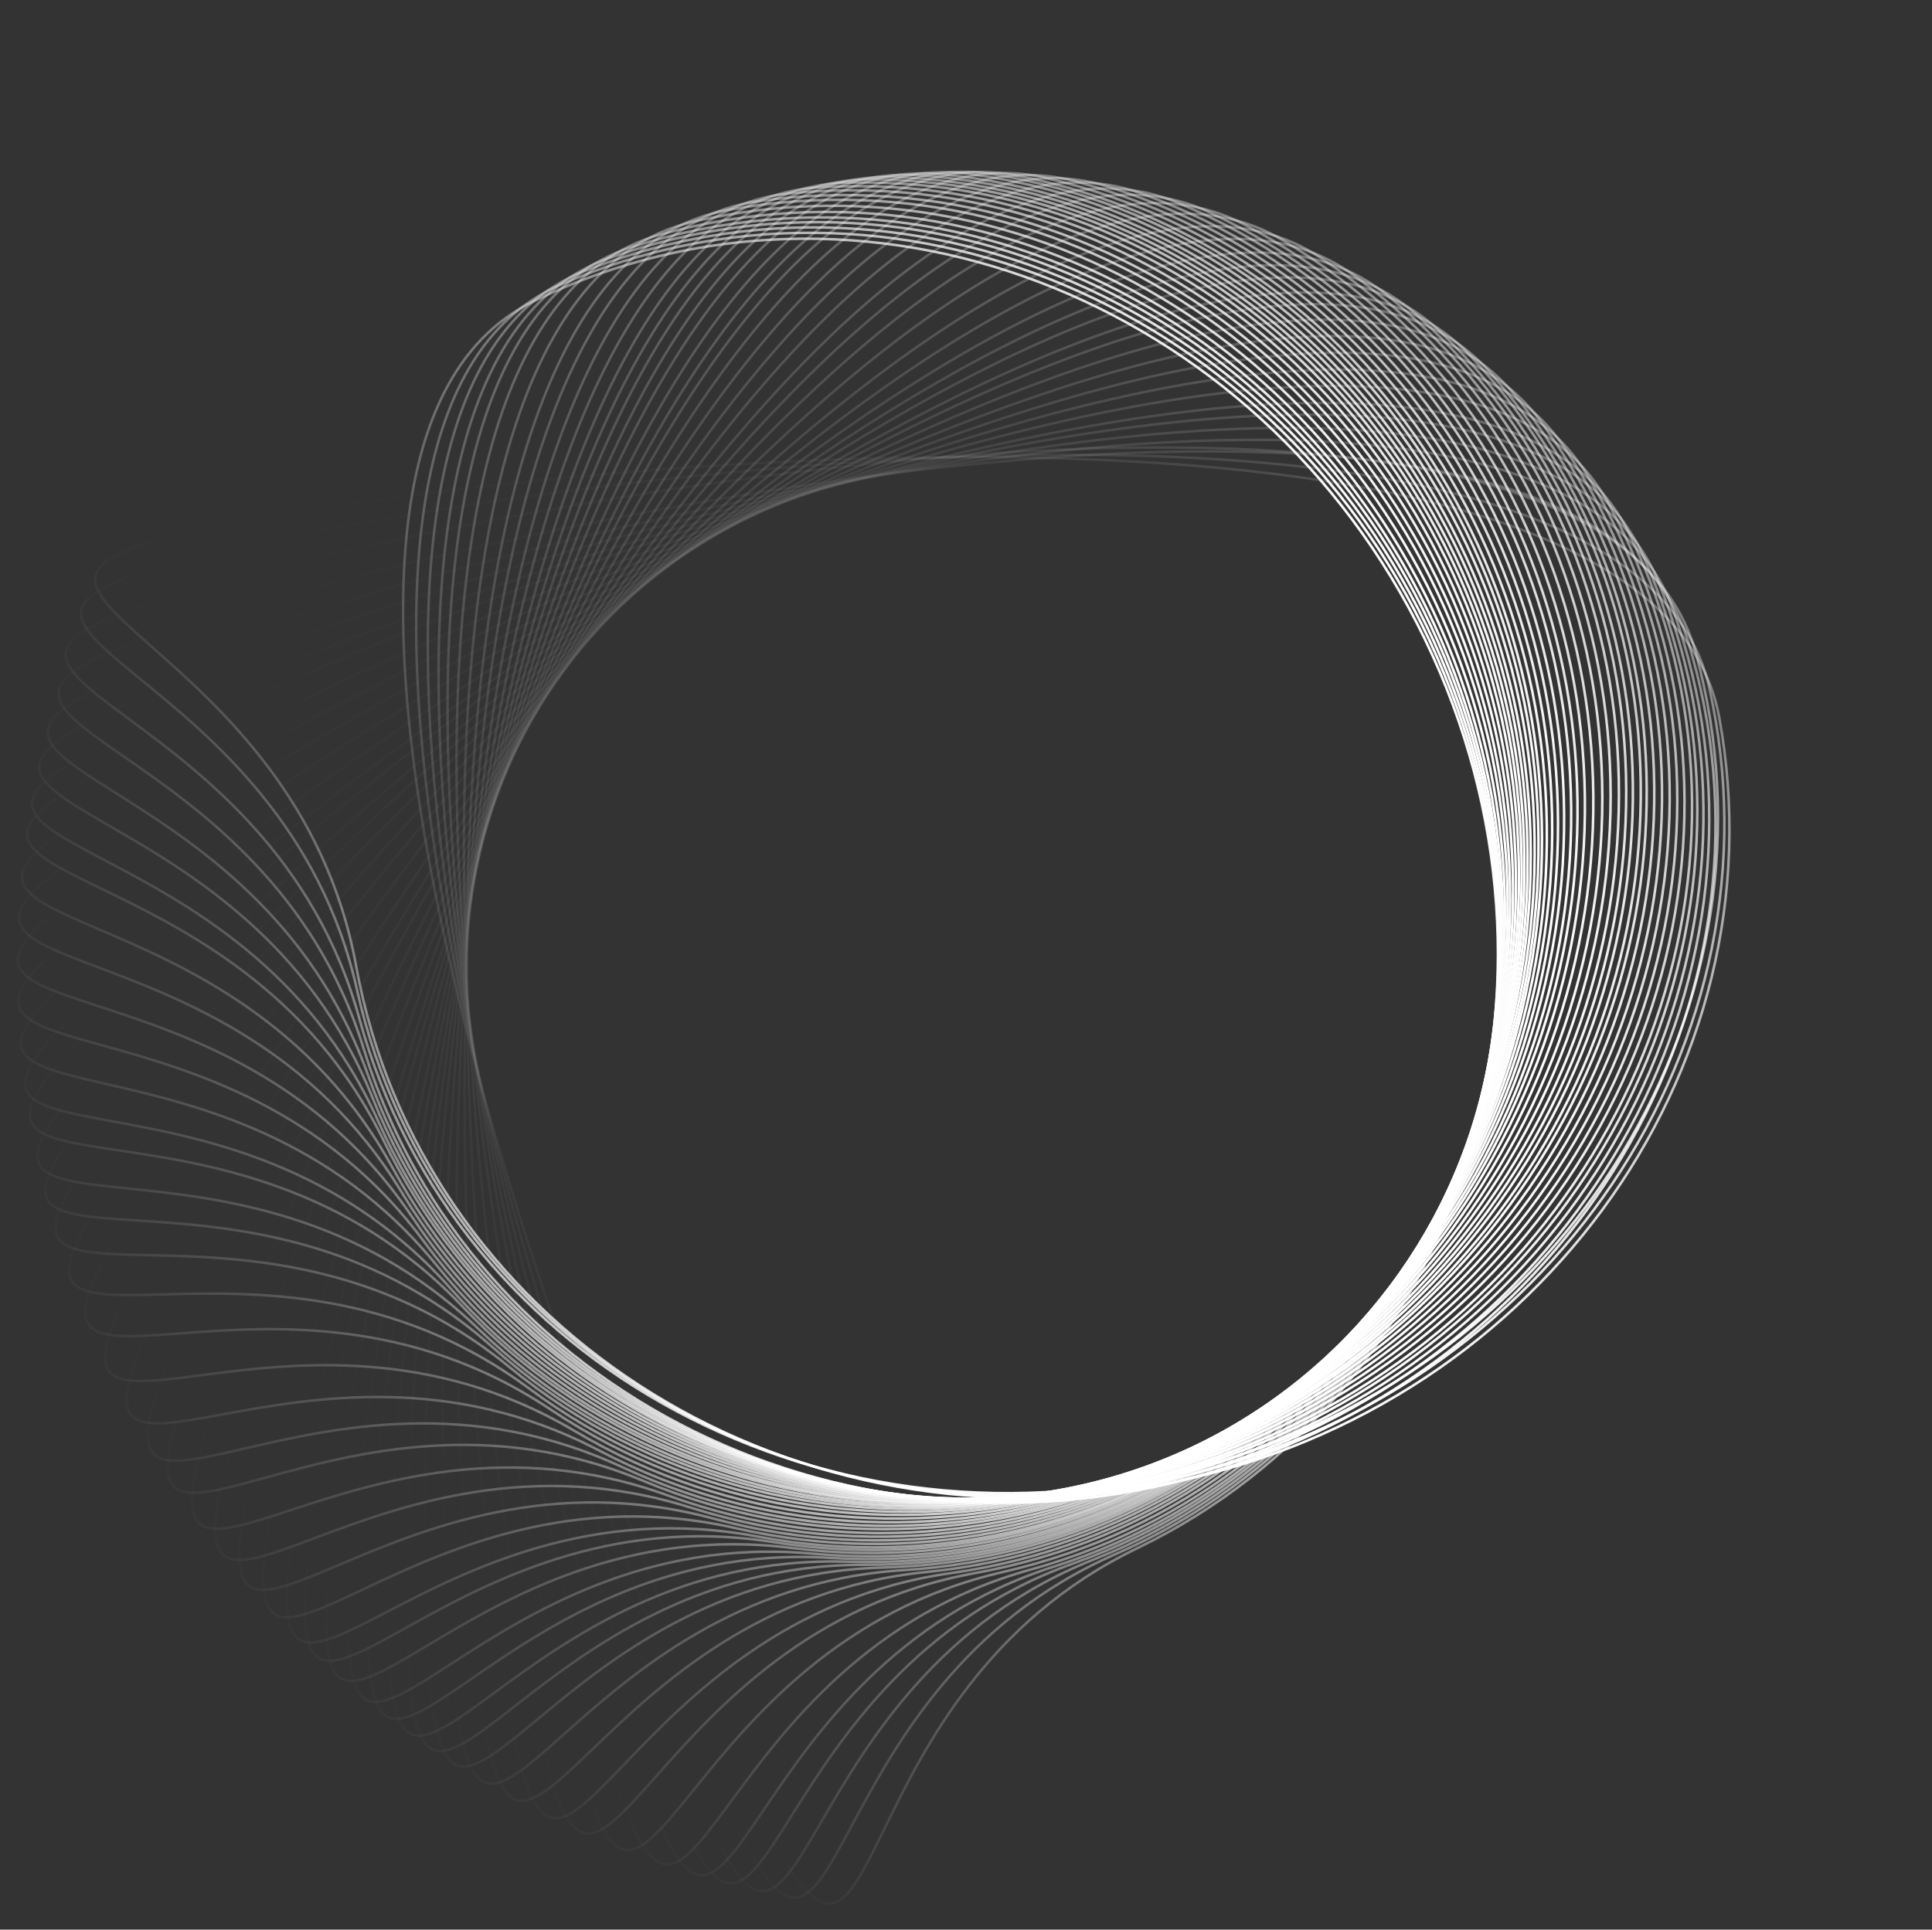 <?xml version="1.0" encoding="UTF-8"?>
<svg xmlns="http://www.w3.org/2000/svg" xmlns:xlink="http://www.w3.org/1999/xlink" width="1026" height="1025" viewBox="0 0 1026 1025">
<rect x="0" y="0" width="1026" height="1025" fill="#333333" stroke="none"/>
<defs>
<linearGradient id="linear-pattern-0" gradientUnits="userSpaceOnUse" x1="564.622" y1="798.776" x2="458.239" y2="216.116">
<stop offset="0" stop-color="rgb(100%, 100%, 100%)" stop-opacity="1"/>
<stop offset="1" stop-color="rgb(100%, 100%, 100%)" stop-opacity="0"/>
</linearGradient>
<linearGradient id="linear-pattern-1" gradientUnits="userSpaceOnUse" x1="576.056" y1="796.454" x2="446.802" y2="218.438">
<stop offset="0" stop-color="rgb(100%, 100%, 100%)" stop-opacity="1"/>
<stop offset="1" stop-color="rgb(100%, 100%, 100%)" stop-opacity="0"/>
</linearGradient>
<linearGradient id="linear-pattern-2" gradientUnits="userSpaceOnUse" x1="589.705" y1="793.06" x2="433.148" y2="221.835">
<stop offset="0" stop-color="rgb(100%, 100%, 100%)" stop-opacity="1"/>
<stop offset="1" stop-color="rgb(100%, 100%, 100%)" stop-opacity="0"/>
</linearGradient>
<linearGradient id="linear-pattern-3" gradientUnits="userSpaceOnUse" x1="599.799" y1="796.246" x2="425.176" y2="230.283">
<stop offset="0" stop-color="rgb(100%, 100%, 100%)" stop-opacity="1"/>
<stop offset="1" stop-color="rgb(100%, 100%, 100%)" stop-opacity="0"/>
</linearGradient>
<linearGradient id="linear-pattern-4" gradientUnits="userSpaceOnUse" x1="611.879" y1="792.232" x2="413.092" y2="234.3">
<stop offset="0" stop-color="rgb(100%, 100%, 100%)" stop-opacity="1"/>
<stop offset="1" stop-color="rgb(100%, 100%, 100%)" stop-opacity="0"/>
</linearGradient>
<linearGradient id="linear-pattern-5" gradientUnits="userSpaceOnUse" x1="622.605" y1="788.175" x2="402.365" y2="238.359">
<stop offset="0" stop-color="rgb(100%, 100%, 100%)" stop-opacity="1"/>
<stop offset="1" stop-color="rgb(100%, 100%, 100%)" stop-opacity="0"/>
</linearGradient>
<linearGradient id="linear-pattern-6" gradientUnits="userSpaceOnUse" x1="633.493" y1="783.557" x2="391.47" y2="242.978">
<stop offset="0" stop-color="rgb(100%, 100%, 100%)" stop-opacity="1"/>
<stop offset="1" stop-color="rgb(100%, 100%, 100%)" stop-opacity="0"/>
</linearGradient>
<linearGradient id="linear-pattern-7" gradientUnits="userSpaceOnUse" x1="642.405" y1="779.389" x2="382.559" y2="247.148">
<stop offset="0" stop-color="rgb(100%, 100%, 100%)" stop-opacity="1"/>
<stop offset="1" stop-color="rgb(100%, 100%, 100%)" stop-opacity="0"/>
</linearGradient>
<linearGradient id="linear-pattern-8" gradientUnits="userSpaceOnUse" x1="654.707" y1="773.023" x2="370.259" y2="253.516">
<stop offset="0" stop-color="rgb(100%, 100%, 100%)" stop-opacity="1"/>
<stop offset="1" stop-color="rgb(100%, 100%, 100%)" stop-opacity="0"/>
</linearGradient>
<linearGradient id="linear-pattern-9" gradientUnits="userSpaceOnUse" x1="665.96" y1="766.537" x2="359.002" y2="260.007">
<stop offset="0" stop-color="rgb(100%, 100%, 100%)" stop-opacity="1"/>
<stop offset="1" stop-color="rgb(100%, 100%, 100%)" stop-opacity="0"/>
</linearGradient>
<linearGradient id="linear-pattern-10" gradientUnits="userSpaceOnUse" x1="677.23" y1="759.353" x2="347.731" y2="267.191">
<stop offset="0" stop-color="rgb(100%, 100%, 100%)" stop-opacity="1"/>
<stop offset="1" stop-color="rgb(100%, 100%, 100%)" stop-opacity="0"/>
</linearGradient>
<linearGradient id="linear-pattern-11" gradientUnits="userSpaceOnUse" x1="688.101" y1="751.717" x2="336.859" y2="274.831">
<stop offset="0" stop-color="rgb(100%, 100%, 100%)" stop-opacity="1"/>
<stop offset="1" stop-color="rgb(100%, 100%, 100%)" stop-opacity="0"/>
</linearGradient>
<linearGradient id="linear-pattern-12" gradientUnits="userSpaceOnUse" x1="698.652" y1="743.574" x2="326.312" y2="282.976">
<stop offset="0" stop-color="rgb(100%, 100%, 100%)" stop-opacity="1"/>
<stop offset="1" stop-color="rgb(100%, 100%, 100%)" stop-opacity="0"/>
</linearGradient>
<linearGradient id="linear-pattern-13" gradientUnits="userSpaceOnUse" x1="708.505" y1="735.247" x2="316.457" y2="291.306">
<stop offset="0" stop-color="rgb(100%, 100%, 100%)" stop-opacity="1"/>
<stop offset="1" stop-color="rgb(100%, 100%, 100%)" stop-opacity="0"/>
</linearGradient>
<linearGradient id="linear-pattern-14" gradientUnits="userSpaceOnUse" x1="715.963" y1="728.433" x2="309.003" y2="298.123">
<stop offset="0" stop-color="rgb(100%, 100%, 100%)" stop-opacity="1"/>
<stop offset="1" stop-color="rgb(100%, 100%, 100%)" stop-opacity="0"/>
</linearGradient>
<linearGradient id="linear-pattern-15" gradientUnits="userSpaceOnUse" x1="725.488" y1="719.006" x2="299.479" y2="307.549">
<stop offset="0" stop-color="rgb(100%, 100%, 100%)" stop-opacity="1"/>
<stop offset="1" stop-color="rgb(100%, 100%, 100%)" stop-opacity="0"/>
</linearGradient>
<linearGradient id="linear-pattern-16" gradientUnits="userSpaceOnUse" x1="733.234" y1="710.67" x2="291.732" y2="315.888">
<stop offset="0" stop-color="rgb(100%, 100%, 100%)" stop-opacity="1"/>
<stop offset="1" stop-color="rgb(100%, 100%, 100%)" stop-opacity="0"/>
</linearGradient>
<linearGradient id="linear-pattern-17" gradientUnits="userSpaceOnUse" x1="741.358" y1="701.192" x2="283.613" y2="325.366">
<stop offset="0" stop-color="rgb(100%, 100%, 100%)" stop-opacity="1"/>
<stop offset="1" stop-color="rgb(100%, 100%, 100%)" stop-opacity="0"/>
</linearGradient>
<linearGradient id="linear-pattern-18" gradientUnits="userSpaceOnUse" x1="750.199" y1="689.875" x2="274.774" y2="336.684">
<stop offset="0" stop-color="rgb(100%, 100%, 100%)" stop-opacity="1"/>
<stop offset="1" stop-color="rgb(100%, 100%, 100%)" stop-opacity="0"/>
</linearGradient>
<linearGradient id="linear-pattern-19" gradientUnits="userSpaceOnUse" x1="758.586" y1="677.985" x2="266.389" y2="348.574">
<stop offset="0" stop-color="rgb(100%, 100%, 100%)" stop-opacity="1"/>
<stop offset="1" stop-color="rgb(100%, 100%, 100%)" stop-opacity="0"/>
</linearGradient>
<linearGradient id="linear-pattern-20" gradientUnits="userSpaceOnUse" x1="767.122" y1="664.457" x2="257.86" y2="362.103">
<stop offset="0" stop-color="rgb(100%, 100%, 100%)" stop-opacity="1"/>
<stop offset="1" stop-color="rgb(100%, 100%, 100%)" stop-opacity="0"/>
</linearGradient>
<linearGradient id="linear-pattern-21" gradientUnits="userSpaceOnUse" x1="774.61" y1="651.06" x2="250.37" y2="375.496">
<stop offset="0" stop-color="rgb(100%, 100%, 100%)" stop-opacity="1"/>
<stop offset="1" stop-color="rgb(100%, 100%, 100%)" stop-opacity="0"/>
</linearGradient>
<linearGradient id="linear-pattern-22" gradientUnits="userSpaceOnUse" x1="780.769" y1="638.651" x2="244.218" y2="387.903">
<stop offset="0" stop-color="rgb(100%, 100%, 100%)" stop-opacity="1"/>
<stop offset="1" stop-color="rgb(100%, 100%, 100%)" stop-opacity="0"/>
</linearGradient>
<linearGradient id="linear-pattern-23" gradientUnits="userSpaceOnUse" x1="785.698" y1="627.51" x2="239.289" y2="399.043">
<stop offset="0" stop-color="rgb(100%, 100%, 100%)" stop-opacity="1"/>
<stop offset="1" stop-color="rgb(100%, 100%, 100%)" stop-opacity="0"/>
</linearGradient>
<linearGradient id="linear-pattern-24" gradientUnits="userSpaceOnUse" x1="790.797" y1="614.458" x2="234.195" y2="412.092">
<stop offset="0" stop-color="rgb(100%, 100%, 100%)" stop-opacity="1"/>
<stop offset="1" stop-color="rgb(100%, 100%, 100%)" stop-opacity="0"/>
</linearGradient>
<linearGradient id="linear-pattern-25" gradientUnits="userSpaceOnUse" x1="794.84" y1="602.557" x2="230.155" y2="423.99">
<stop offset="0" stop-color="rgb(100%, 100%, 100%)" stop-opacity="1"/>
<stop offset="1" stop-color="rgb(100%, 100%, 100%)" stop-opacity="0"/>
</linearGradient>
<linearGradient id="linear-pattern-26" gradientUnits="userSpaceOnUse" x1="798.328" y1="590.667" x2="226.669" y2="435.877">
<stop offset="0" stop-color="rgb(100%, 100%, 100%)" stop-opacity="1"/>
<stop offset="1" stop-color="rgb(100%, 100%, 100%)" stop-opacity="0"/>
</linearGradient>
<linearGradient id="linear-pattern-27" gradientUnits="userSpaceOnUse" x1="801.178" y1="579.244" x2="223.819" y2="447.296">
<stop offset="0" stop-color="rgb(100%, 100%, 100%)" stop-opacity="1"/>
<stop offset="1" stop-color="rgb(100%, 100%, 100%)" stop-opacity="0"/>
</linearGradient>
<linearGradient id="linear-pattern-28" gradientUnits="userSpaceOnUse" x1="803.474" y1="568.243" x2="221.526" y2="458.292">
<stop offset="0" stop-color="rgb(100%, 100%, 100%)" stop-opacity="1"/>
<stop offset="1" stop-color="rgb(100%, 100%, 100%)" stop-opacity="0"/>
</linearGradient>
<linearGradient id="linear-pattern-29" gradientUnits="userSpaceOnUse" x1="804.919" y1="559.945" x2="220.08" y2="466.588">
<stop offset="0" stop-color="rgb(100%, 100%, 100%)" stop-opacity="1"/>
<stop offset="1" stop-color="rgb(100%, 100%, 100%)" stop-opacity="0"/>
</linearGradient>
<linearGradient id="linear-pattern-30" gradientUnits="userSpaceOnUse" x1="806.266" y1="550.536" x2="218.733" y2="475.995">
<stop offset="0" stop-color="rgb(100%, 100%, 100%)" stop-opacity="1"/>
<stop offset="1" stop-color="rgb(100%, 100%, 100%)" stop-opacity="0"/>
</linearGradient>
<linearGradient id="linear-pattern-31" gradientUnits="userSpaceOnUse" x1="807.382" y1="540.326" x2="217.619" y2="486.2">
<stop offset="0" stop-color="rgb(100%, 100%, 100%)" stop-opacity="1"/>
<stop offset="1" stop-color="rgb(100%, 100%, 100%)" stop-opacity="0"/>
</linearGradient>
<linearGradient id="linear-pattern-32" gradientUnits="userSpaceOnUse" x1="808.048" y1="531.678" x2="216.952" y2="494.846">
<stop offset="0" stop-color="rgb(100%, 100%, 100%)" stop-opacity="1"/>
<stop offset="1" stop-color="rgb(100%, 100%, 100%)" stop-opacity="0"/>
</linearGradient>
<linearGradient id="linear-pattern-33" gradientUnits="userSpaceOnUse" x1="808.47" y1="522.666" x2="216.527" y2="503.854">
<stop offset="0" stop-color="rgb(100%, 100%, 100%)" stop-opacity="1"/>
<stop offset="1" stop-color="rgb(100%, 100%, 100%)" stop-opacity="0"/>
</linearGradient>
<linearGradient id="linear-pattern-34" gradientUnits="userSpaceOnUse" x1="808.619" y1="514.257" x2="216.381" y2="512.26">
<stop offset="0" stop-color="rgb(100%, 100%, 100%)" stop-opacity="1"/>
<stop offset="1" stop-color="rgb(100%, 100%, 100%)" stop-opacity="0"/>
</linearGradient>
<linearGradient id="linear-pattern-35" gradientUnits="userSpaceOnUse" x1="808.515" y1="505.314" x2="216.486" y2="521.201">
<stop offset="0" stop-color="rgb(100%, 100%, 100%)" stop-opacity="1"/>
<stop offset="1" stop-color="rgb(100%, 100%, 100%)" stop-opacity="0"/>
</linearGradient>
<linearGradient id="linear-pattern-36" gradientUnits="userSpaceOnUse" x1="808.051" y1="494.876" x2="216.951" y2="531.635">
<stop offset="0" stop-color="rgb(100%, 100%, 100%)" stop-opacity="1"/>
<stop offset="1" stop-color="rgb(100%, 100%, 100%)" stop-opacity="0"/>
</linearGradient>
<linearGradient id="linear-pattern-37" gradientUnits="userSpaceOnUse" x1="807.156" y1="483.818" x2="217.848" y2="542.69">
<stop offset="0" stop-color="rgb(100%, 100%, 100%)" stop-opacity="1"/>
<stop offset="1" stop-color="rgb(100%, 100%, 100%)" stop-opacity="0"/>
</linearGradient>
<linearGradient id="linear-pattern-38" gradientUnits="userSpaceOnUse" x1="805.708" y1="471.806" x2="219.295" y2="554.698">
<stop offset="0" stop-color="rgb(100%, 100%, 100%)" stop-opacity="1"/>
<stop offset="1" stop-color="rgb(100%, 100%, 100%)" stop-opacity="0"/>
</linearGradient>
<linearGradient id="linear-pattern-39" gradientUnits="userSpaceOnUse" x1="803.873" y1="460.435" x2="221.126" y2="566.065">
<stop offset="0" stop-color="rgb(100%, 100%, 100%)" stop-opacity="1"/>
<stop offset="1" stop-color="rgb(100%, 100%, 100%)" stop-opacity="0"/>
</linearGradient>
<linearGradient id="linear-pattern-40" gradientUnits="userSpaceOnUse" x1="801.126" y1="447.053" x2="223.868" y2="579.442">
<stop offset="0" stop-color="rgb(100%, 100%, 100%)" stop-opacity="1"/>
<stop offset="1" stop-color="rgb(100%, 100%, 100%)" stop-opacity="0"/>
</linearGradient>
<linearGradient id="linear-pattern-41" gradientUnits="userSpaceOnUse" x1="797.846" y1="434.096" x2="227.148" y2="592.396">
<stop offset="0" stop-color="rgb(100%, 100%, 100%)" stop-opacity="1"/>
<stop offset="1" stop-color="rgb(100%, 100%, 100%)" stop-opacity="0"/>
</linearGradient>
<linearGradient id="linear-pattern-42" gradientUnits="userSpaceOnUse" x1="794.548" y1="423.046" x2="230.445" y2="603.444">
<stop offset="0" stop-color="rgb(100%, 100%, 100%)" stop-opacity="1"/>
<stop offset="1" stop-color="rgb(100%, 100%, 100%)" stop-opacity="0"/>
</linearGradient>
<linearGradient id="linear-pattern-43" gradientUnits="userSpaceOnUse" x1="791.453" y1="413.885" x2="233.538" y2="612.601">
<stop offset="0" stop-color="rgb(100%, 100%, 100%)" stop-opacity="1"/>
<stop offset="1" stop-color="rgb(100%, 100%, 100%)" stop-opacity="0"/>
</linearGradient>
<linearGradient id="linear-pattern-44" gradientUnits="userSpaceOnUse" x1="787.784" y1="404.131" x2="237.205" y2="622.354">
<stop offset="0" stop-color="rgb(100%, 100%, 100%)" stop-opacity="1"/>
<stop offset="1" stop-color="rgb(100%, 100%, 100%)" stop-opacity="0"/>
</linearGradient>
<linearGradient id="linear-pattern-45" gradientUnits="userSpaceOnUse" x1="783.779" y1="394.529" x2="241.202" y2="631.953">
<stop offset="0" stop-color="rgb(100%, 100%, 100%)" stop-opacity="1"/>
<stop offset="1" stop-color="rgb(100%, 100%, 100%)" stop-opacity="0"/>
</linearGradient>
<linearGradient id="linear-pattern-46" gradientUnits="userSpaceOnUse" x1="779.126" y1="384.414" x2="245.856" y2="642.065">
<stop offset="0" stop-color="rgb(100%, 100%, 100%)" stop-opacity="1"/>
<stop offset="1" stop-color="rgb(100%, 100%, 100%)" stop-opacity="0"/>
</linearGradient>
</defs>
<path fill="none" stroke-width="1.343" stroke-linecap="butt" stroke-linejoin="miter" stroke="url(#linear-pattern-0)" stroke-miterlimit="4" d="M 189.172 513.328 C 173.148 425.566 116.977 375.797 81.219 344.113 C 78.328 341.551 75.57 339.105 72.977 336.77 C 64.297 328.945 57.527 322.383 53.77 316.645 C 51.895 313.781 50.805 311.18 50.574 308.766 C 50.344 306.379 50.953 304.133 52.57 301.953 C 54.199 299.754 56.871 297.602 60.793 295.473 C 64.711 293.344 69.836 291.254 76.332 289.16 C 89.328 284.977 107.734 280.793 132.758 276.227 C 232.848 257.949 419.426 237.027 585.273 244.316 C 668.207 247.961 745.902 258.656 805.008 280.234 C 864.129 301.824 904.457 334.227 913.023 381.168 C 947.492 569.969 813.438 752.664 613.516 789.164 C 413.594 825.668 223.637 702.133 189.172 513.328 Z M 189.172 513.328 "/>
<path fill="none" stroke-width="1.343" stroke-linecap="butt" stroke-linejoin="miter" stroke="url(#linear-pattern-1)" stroke-miterlimit="4" d="M 189.652 526.02 C 170.188 438.957 112.098 391.438 75.121 361.188 C 72.129 358.742 69.277 356.406 66.594 354.176 C 57.613 346.699 50.59 340.406 46.609 334.824 C 44.625 332.035 43.434 329.477 43.105 327.078 C 42.781 324.699 43.301 322.434 44.832 320.188 C 46.375 317.926 48.961 315.672 52.793 313.391 C 56.625 311.109 61.664 308.82 68.074 306.473 C 80.895 301.777 99.121 296.875 123.945 291.324 C 223.238 269.117 408.844 240.863 574.855 241.609 C 657.863 241.984 735.922 249.613 795.828 268.848 C 855.758 288.086 897.328 318.875 907.738 365.445 C 949.617 552.742 822.863 740.574 624.531 784.926 C 426.203 829.277 231.527 713.316 189.652 526.02 Z M 189.652 526.02 "/>
<path fill="none" stroke-width="1.343" stroke-linecap="butt" stroke-linejoin="miter" stroke="url(#linear-pattern-2)" stroke-miterlimit="4" d="M 190.898 541.281 C 167.32 455.238 107.039 410.531 68.668 382.07 C 65.566 379.77 62.605 377.574 59.82 375.473 C 50.492 368.434 43.18 362.48 38.938 357.094 C 36.82 354.402 35.512 351.902 35.07 349.52 C 34.633 347.164 35.043 344.871 36.465 342.559 C 37.902 340.227 40.375 337.852 44.098 335.387 C 47.816 332.93 52.742 330.402 59.031 327.754 C 71.613 322.457 89.586 316.691 114.121 309.969 C 212.246 283.074 396.301 246.035 562.16 238.898 C 645.094 235.332 723.426 239.242 784.18 255.609 C 844.953 271.984 887.938 300.762 900.551 346.785 C 951.27 531.883 833.578 725.523 637.578 779.242 C 441.578 832.961 241.617 726.379 190.898 541.281 Z M 190.898 541.281 "/>
<path fill="none" stroke-width="1.343" stroke-linecap="butt" stroke-linejoin="miter" stroke="url(#linear-pattern-3)" stroke-miterlimit="4" d="M 193.195 557.262 C 166.898 472.016 105.23 429.242 65.973 402.016 C 62.797 399.816 59.77 397.715 56.918 395.703 C 47.371 388.965 39.875 383.246 35.465 377.992 C 33.262 375.375 31.871 372.914 31.355 370.551 C 30.848 368.207 31.184 365.902 32.531 363.547 C 33.891 361.168 36.289 358.719 39.93 356.137 C 43.57 353.559 48.41 350.879 54.613 348.031 C 67.023 342.336 84.805 336.004 109.109 328.504 C 206.332 298.508 389.121 255.641 554.668 243.238 C 637.445 237.039 715.863 238.461 777.105 252.891 C 838.367 267.324 882.246 294.723 896.312 340.32 C 952.887 523.715 841.406 720.996 647.211 780.914 C 453.016 840.832 249.77 740.656 193.195 557.262 Z M 193.195 557.262 "/>
<path fill="none" stroke-width="1.343" stroke-linecap="butt" stroke-linejoin="miter" stroke="url(#linear-pattern-4)" stroke-miterlimit="4" d="M 195.383 570.945 C 165.445 486.906 101.992 446.828 61.602 421.312 C 58.336 419.25 55.223 417.281 52.285 415.395 C 42.461 409.07 34.723 403.684 30.09 398.625 C 27.781 396.102 26.285 393.703 25.668 391.363 C 25.059 389.043 25.293 386.73 26.539 384.316 C 27.797 381.883 30.086 379.328 33.613 376.598 C 37.137 373.863 41.859 370.98 47.938 367.867 C 60.09 361.645 77.582 354.555 101.543 346.016 C 197.387 311.867 378.16 261.184 543.023 241.676 C 625.461 231.926 703.867 229.973 765.672 241.758 C 827.496 253.547 872.512 279.031 888.527 323.984 C 952.93 504.773 850.027 706.668 658.59 774.879 C 467.148 843.086 259.785 751.738 195.383 570.945 Z M 195.383 570.945 "/>
<path fill="none" stroke-width="1.343" stroke-linecap="butt" stroke-linejoin="miter" stroke="url(#linear-pattern-5)" stroke-miterlimit="4" d="M 197.852 583.184 C 164.684 500.363 99.73 462.77 58.383 438.84 C 55.039 436.906 51.848 435.059 48.844 433.285 C 38.781 427.348 30.84 422.262 26.016 417.387 C 23.609 414.957 22.023 412.621 21.316 410.305 C 20.613 408.012 20.762 405.688 21.914 403.227 C 23.074 400.746 25.266 398.109 28.684 395.238 C 32.098 392.375 36.707 389.309 42.656 385.965 C 54.559 379.273 71.766 371.512 95.379 362.051 C 189.828 324.219 368.504 266.574 532.488 240.699 C 614.484 227.762 692.758 222.777 754.973 232.156 C 817.207 241.543 863.176 265.27 880.918 309.566 C 952.273 487.73 857.266 693.453 668.605 769.023 C 479.949 844.594 269.207 761.344 197.852 583.184 Z M 197.852 583.184 "/>
<path fill="none" stroke-width="1.343" stroke-linecap="butt" stroke-linejoin="miter" stroke="url(#linear-pattern-6)" stroke-miterlimit="4" d="M 200.895 595.691 C 164.445 514.266 98.039 479.297 55.77 457.035 C 52.352 455.238 49.09 453.52 46.016 451.867 C 35.723 446.336 27.586 441.574 22.57 436.895 C 20.07 434.562 18.391 432.289 17.594 430.004 C 16.801 427.738 16.855 425.414 17.91 422.91 C 18.969 420.387 21.055 417.66 24.355 414.656 C 27.652 411.656 32.133 408.41 37.945 404.828 C 49.57 397.672 66.453 389.227 89.668 378.832 C 182.531 337.258 358.766 272.52 521.586 240.117 C 603 223.914 681.012 215.809 743.551 222.695 C 806.113 229.59 852.992 251.461 872.488 295.016 C 950.898 470.184 864.184 679.539 678.691 762.586 C 493.203 845.629 279.305 770.863 200.895 595.691 Z M 200.895 595.691 "/>
<path fill="none" stroke-width="1.343" stroke-linecap="butt" stroke-linejoin="miter" stroke="url(#linear-pattern-7)" stroke-miterlimit="4" d="M 203.805 605.996 C 164.672 525.828 97.145 493.082 54.156 472.238 C 50.68 470.555 47.363 468.945 44.238 467.398 C 33.766 462.211 25.477 457.719 20.309 453.211 C 17.73 450.961 15.977 448.746 15.102 446.488 C 14.238 444.254 14.215 441.926 15.184 439.391 C 16.16 436.828 18.152 434.035 21.352 430.926 C 24.547 427.82 28.918 424.426 34.609 420.652 C 45.988 413.113 62.582 404.113 85.441 392.953 C 176.871 348.312 350.855 277.758 512.508 239.965 C 593.34 221.066 671.039 210.371 733.773 215.184 C 796.531 219.992 844.109 240.293 865.039 283.176 C 949.227 455.645 869.512 667.766 686.883 756.926 C 504.258 846.086 287.992 778.469 203.805 605.996 Z M 203.805 605.996 "/>
<path fill="none" stroke-width="1.343" stroke-linecap="butt" stroke-linejoin="miter" stroke="url(#linear-pattern-8)" stroke-miterlimit="4" d="M 208.48 620.332 C 165.641 542.078 96.656 512.527 52.742 493.719 C 49.191 492.195 45.801 490.746 42.605 489.344 C 31.906 484.652 23.414 480.555 18.039 476.293 C 15.359 474.164 13.504 472.035 12.527 469.82 C 11.559 467.629 11.426 465.305 12.273 462.727 C 13.129 460.121 14.988 457.242 18.039 453.984 C 21.086 450.73 25.297 447.133 30.805 443.102 C 41.82 435.035 57.973 425.27 80.285 413.055 C 169.527 364.188 340.023 285.574 499.734 240.266 C 579.594 217.605 656.707 203.289 719.598 205.16 C 782.508 207.031 830.984 225.086 853.898 266.941 C 946.059 435.285 876.348 650.902 698.086 748.504 C 519.828 846.109 300.637 788.676 208.48 620.332 Z M 208.48 620.332 "/>
<path fill="none" stroke-width="1.343" stroke-linecap="butt" stroke-linejoin="miter" stroke="url(#linear-pattern-9)" stroke-miterlimit="4" d="M 213.469 633.562 C 167.238 557.266 97.023 530.77 52.324 513.902 C 48.711 512.539 45.262 511.238 42.008 509.977 C 31.113 505.762 22.449 502.039 16.895 498.016 C 14.121 496.008 12.176 493.965 11.102 491.793 C 10.035 489.645 9.805 487.328 10.539 484.715 C 11.277 482.078 13.012 479.117 15.914 475.73 C 18.816 472.344 22.863 468.566 28.188 464.297 C 38.84 455.758 54.547 445.293 76.305 432.109 C 163.32 379.375 330.203 293.359 487.773 241.09 C 566.562 214.949 642.973 197.266 705.887 196.375 C 768.82 195.484 818.043 211.395 842.77 252.207 C 942.219 416.344 882.031 634.812 708.223 740.141 C 534.414 845.469 312.918 797.703 213.469 633.562 Z M 213.469 633.562 "/>
<path fill="none" stroke-width="1.343" stroke-linecap="butt" stroke-linejoin="miter" stroke="url(#linear-pattern-10)" stroke-miterlimit="4" d="M 219.199 646.934 C 169.574 572.797 98.234 549.496 52.824 534.664 C 49.152 533.465 45.648 532.32 42.34 531.211 C 31.262 527.488 22.441 524.16 16.711 520.395 C 13.852 518.512 11.812 516.559 10.645 514.438 C 9.48 512.34 9.145 510.035 9.762 507.391 C 10.383 504.723 11.977 501.688 14.727 498.172 C 17.473 494.66 21.344 490.703 26.473 486.199 C 36.727 477.188 51.949 466.023 73.086 451.871 C 157.637 395.266 320.469 301.809 475.52 242.48 C 553.051 212.812 628.586 191.699 691.391 187.969 C 754.223 184.238 804.113 197.914 830.656 237.566 C 937.41 397.051 887.137 618.012 718.258 731.074 C 549.379 844.141 325.953 806.418 219.199 646.934 Z M 219.199 646.934 "/>
<path fill="none" stroke-width="1.343" stroke-linecap="butt" stroke-linejoin="miter" stroke="url(#linear-pattern-11)" stroke-miterlimit="4" d="M 225.488 659.957 C 172.59 588.121 100.277 568.043 54.246 555.262 C 50.523 554.23 46.973 553.242 43.617 552.281 C 32.387 549.062 23.422 546.133 17.527 542.625 C 14.59 540.875 12.465 539.012 11.199 536.949 C 9.945 534.902 9.508 532.621 10.004 529.949 C 10.504 527.258 11.961 524.152 14.551 520.516 C 17.137 516.887 20.828 512.762 25.746 508.027 C 35.59 498.566 50.293 486.73 70.773 471.645 C 152.699 411.305 311.18 310.637 463.41 244.41 C 539.531 211.297 614.047 186.816 676.621 180.273 C 739.223 173.73 789.676 185.152 817.969 223.574 C 931.77 378.109 891.461 601.102 727.82 721.629 C 564.184 842.152 339.289 814.492 225.488 659.957 Z M 225.488 659.957 "/>
<path fill="none" stroke-width="1.343" stroke-linecap="butt" stroke-linejoin="miter" stroke="url(#linear-pattern-12)" stroke-miterlimit="4" d="M 232.379 672.723 C 176.305 603.34 103.16 586.535 56.602 575.84 C 52.836 574.973 49.242 574.148 45.848 573.34 C 34.484 570.629 25.398 568.105 19.352 564.867 C 16.336 563.254 14.133 561.484 12.773 559.48 C 11.43 557.496 10.891 555.234 11.266 552.543 C 11.645 549.828 12.961 546.66 15.383 542.914 C 17.805 539.172 21.305 534.883 26.008 529.934 C 35.41 520.039 49.57 507.555 69.352 491.562 C 148.48 427.598 302.27 319.898 451.367 246.891 C 525.922 210.387 599.258 182.578 661.48 173.227 C 723.719 163.871 774.637 173.012 804.629 210.121 C 925.266 359.383 895.027 583.965 736.977 711.73 C 578.926 839.496 353.016 821.98 232.379 672.723 Z M 232.379 672.723 "/>
<path fill="none" stroke-width="1.343" stroke-linecap="butt" stroke-linejoin="miter" stroke="url(#linear-pattern-13)" stroke-miterlimit="4" d="M 239.59 684.773 C 180.543 617.898 106.738 604.297 59.758 595.641 C 55.957 594.938 52.332 594.27 48.906 593.609 C 37.434 591.395 28.246 589.273 22.066 586.301 C 18.984 584.816 16.703 583.148 15.262 581.203 C 13.832 579.281 13.191 577.043 13.449 574.34 C 13.711 571.613 14.887 568.391 17.145 564.539 C 19.398 560.695 22.711 556.262 27.195 551.109 C 36.16 540.812 49.758 527.727 68.828 510.887 C 145.094 443.535 294.047 329.238 439.824 249.809 C 512.719 210.09 584.773 179.113 646.527 167.059 C 708.301 155.004 759.566 161.918 791.148 197.688 C 918.172 341.547 897.742 567.234 745.406 701.762 C 593.07 836.293 366.613 828.633 239.59 684.773 Z M 239.59 684.773 "/>
<path fill="none" stroke-width="1.343" stroke-linecap="butt" stroke-linejoin="miter" stroke="url(#linear-pattern-14)" stroke-miterlimit="4" d="M 245.598 693.98 C 184.309 629.16 110.082 618.086 62.832 611.035 C 59.012 610.465 55.367 609.922 51.918 609.375 C 40.375 607.555 31.121 605.746 24.844 602.984 C 21.711 601.609 19.379 600.02 17.867 598.125 C 16.375 596.25 15.66 594.035 15.824 591.324 C 15.992 588.594 17.059 585.332 19.184 581.406 C 21.305 577.488 24.465 572.941 28.77 567.645 C 37.379 557.047 50.523 543.5 69.004 526.023 C 142.93 456.109 287.898 336.801 430.883 252.441 C 502.379 210.258 573.336 176.84 634.645 162.691 C 695.973 148.531 747.441 153.695 780.227 188.363 C 912.082 327.812 899.363 554.062 751.703 693.707 C 604.043 833.355 377.453 833.426 245.598 693.98 Z M 245.598 693.98 "/>
<path fill="none" stroke-width="1.343" stroke-linecap="butt" stroke-linejoin="miter" stroke="url(#linear-pattern-15)" stroke-miterlimit="4" d="M 254.047 705.871 C 189.887 643.891 115.234 636.184 67.715 631.277 C 63.871 630.883 60.207 630.504 56.738 630.113 C 45.125 628.816 35.801 627.43 29.402 624.957 C 26.211 623.723 23.809 622.242 22.215 620.418 C 20.637 618.613 19.82 616.434 19.863 613.719 C 19.906 610.977 20.828 607.672 22.773 603.656 C 24.715 599.645 27.664 594.961 31.723 589.473 C 39.844 578.496 52.363 564.371 70.035 546.074 C 140.723 472.887 280.148 347.141 419.168 256.398 C 488.684 211.027 558.059 174.434 618.66 157.52 C 679.285 140.605 730.938 143.434 765.254 176.586 C 903.285 309.922 900.812 536.516 759.617 682.699 C 618.43 828.887 392.074 839.207 254.047 705.871 Z M 254.047 705.871 "/>
<path fill="none" stroke-width="1.343" stroke-linecap="butt" stroke-linejoin="miter" stroke="url(#linear-pattern-16)" stroke-miterlimit="4" d="M 261.637 715.66 C 195.141 656.191 120.25 651.359 72.578 648.285 C 68.723 648.035 65.043 647.797 61.562 647.543 C 49.91 646.695 40.535 645.664 34.051 643.441 C 30.812 642.332 28.355 640.941 26.691 639.18 C 25.047 637.438 24.148 635.289 24.086 632.574 C 24.023 629.836 24.816 626.5 26.605 622.41 C 28.395 618.328 31.16 613.531 35.004 607.895 C 42.699 596.613 54.664 582.016 71.621 563.055 C 139.445 487.203 273.934 356.195 409.367 260.176 C 477.09 212.164 545.004 172.934 604.91 153.707 C 664.844 134.473 716.566 135.312 752.133 167.121 C 895.18 295.055 901.418 521.578 765.945 673.078 C 630.477 824.582 404.688 843.598 261.637 715.66 Z M 261.637 715.66 "/>
<path fill="none" stroke-width="1.343" stroke-linecap="butt" stroke-linejoin="miter" stroke="url(#linear-pattern-17)" stroke-miterlimit="4" d="M 270.391 726.055 C 201.449 669.441 126.418 667.77 78.66 666.703 C 74.797 666.617 71.113 666.535 67.625 666.43 C 55.945 666.07 46.535 665.438 39.961 663.488 C 36.68 662.516 34.168 661.234 32.43 659.543 C 30.715 657.871 29.727 655.766 29.551 653.055 C 29.375 650.32 30.023 646.953 31.637 642.789 C 33.25 638.637 35.812 633.73 39.418 627.934 C 46.629 616.34 57.973 601.25 74.113 581.59 C 138.68 502.949 267.527 366.387 398.797 264.746 C 464.434 213.926 530.637 171.863 589.68 150.129 C 648.746 128.387 700.461 127.047 737.336 157.328 C 885.648 279.121 901.422 505.18 772.457 662.258 C 643.492 819.336 418.703 847.848 270.391 726.055 Z M 270.391 726.055 "/>
<path fill="none" stroke-width="1.343" stroke-linecap="butt" stroke-linejoin="miter" stroke="url(#linear-pattern-18)" stroke-miterlimit="4" d="M 280.988 737.543 C 209.383 684.34 134.363 686.305 86.605 687.559 C 82.746 687.66 79.059 687.758 75.57 687.82 C 63.891 688.027 54.461 687.852 47.801 686.223 C 44.477 685.41 41.902 684.25 40.086 682.648 C 38.289 681.059 37.199 679.004 36.895 676.305 C 36.586 673.582 37.07 670.188 38.48 665.953 C 39.891 661.727 42.215 656.699 45.535 650.734 C 52.172 638.805 62.77 623.184 77.941 602.766 C 138.617 521.086 260.695 378.438 386.883 270.555 C 449.98 216.609 514.062 171.387 571.984 146.816 C 629.93 122.234 681.516 118.387 719.816 146.848 C 873.859 261.305 900.574 486.332 779.371 649.477 C 658.172 812.621 435.031 852 280.988 737.543 Z M 280.988 737.543 "/>
<path fill="none" stroke-width="1.343" stroke-linecap="butt" stroke-linejoin="miter" stroke="url(#linear-pattern-19)" stroke-miterlimit="4" d="M 292.285 748.645 C 218.152 699.023 143.316 704.672 95.68 708.27 C 91.828 708.562 88.152 708.84 84.672 709.07 C 73.012 709.855 63.59 710.141 56.855 708.844 C 53.496 708.195 50.867 707.16 48.977 705.648 C 47.102 704.152 45.914 702.152 45.477 699.473 C 45.031 696.77 45.352 693.352 46.555 689.055 C 47.754 684.762 49.824 679.629 52.848 673.508 C 58.895 661.266 68.711 645.145 82.863 624.004 C 139.453 539.441 254.379 390.969 375.113 277.016 C 435.484 220.035 497.27 171.723 553.914 144.336 C 610.582 116.938 661.914 110.562 701.57 137.105 C 861.047 243.855 898.781 467.301 785.742 636.203 C 672.699 805.105 451.762 855.398 292.285 748.645 Z M 292.285 748.645 "/>
<path fill="none" stroke-width="1.343" stroke-linecap="butt" stroke-linejoin="miter" stroke="url(#linear-pattern-20)" stroke-miterlimit="4" d="M 305.316 760.195 C 228.613 714.648 154.191 724.328 106.82 730.492 C 102.988 730.992 99.332 731.469 95.867 731.891 C 84.27 733.301 74.875 734.098 68.082 733.16 C 64.691 732.695 62.012 731.809 60.039 730.398 C 58.09 729.004 56.797 727.07 56.211 724.422 C 55.625 721.742 55.758 718.316 56.727 713.961 C 57.691 709.609 59.484 704.371 62.172 698.098 C 67.551 685.547 76.48 668.918 89.469 647.043 C 141.414 559.551 248.156 405.086 362.559 284.781 C 419.766 224.625 478.855 173.047 533.938 142.637 C 589.043 112.219 639.961 103.082 680.984 127.445 C 845.996 225.43 895.738 446.508 791.98 621.27 C 688.227 796.031 470.324 858.18 305.316 760.195 Z M 305.316 760.195 "/>
<path fill="none" stroke-width="1.343" stroke-linecap="butt" stroke-linejoin="miter" stroke="url(#linear-pattern-21)" stroke-miterlimit="4" d="M 318.383 770.598 C 239.426 729.086 165.605 742.609 118.613 751.223 C 114.816 751.918 111.191 752.582 107.754 753.184 C 96.242 755.191 86.898 756.473 80.066 755.895 C 76.656 755.605 73.934 754.855 71.895 753.551 C 69.875 752.258 68.48 750.395 67.762 747.777 C 67.035 745.137 66.992 741.707 67.73 737.305 C 68.473 732.91 69.992 727.586 72.352 721.18 C 77.07 708.367 85.129 691.301 96.965 668.781 C 144.309 578.715 242.902 418.93 350.922 292.855 C 404.938 229.816 461.273 175.242 514.707 142.023 C 568.16 108.793 618.535 97.027 660.77 119.23 C 830.633 208.535 891.762 426.742 797.199 606.641 C 702.637 786.543 488.246 859.898 318.383 770.598 Z M 318.383 770.598 "/>
<path fill="none" stroke-width="1.343" stroke-linecap="butt" stroke-linejoin="miter" stroke="url(#linear-pattern-22)" stroke-miterlimit="4" d="M 330.633 779.395 C 249.816 741.617 176.711 758.582 130.176 769.383 C 126.41 770.254 122.82 771.09 119.414 771.848 C 108.012 774.395 98.738 776.109 91.887 775.852 C 88.469 775.723 85.715 775.102 83.613 773.895 C 81.535 772.695 80.059 770.902 79.215 768.32 C 78.367 765.715 78.164 762.289 78.695 757.859 C 79.23 753.434 80.5 748.047 82.555 741.535 C 86.672 728.52 93.922 711.09 104.695 688.043 C 147.773 595.863 238.789 431.641 340.797 300.652 C 391.805 235.156 445.527 178.008 497.352 142.324 C 549.191 106.633 598.961 92.523 642.188 112.727 C 816.039 193.988 887.305 409.098 801.258 593.227 C 715.207 777.352 504.484 860.656 330.633 779.395 Z M 330.633 779.395 "/>
<path fill="none" stroke-width="1.343" stroke-linecap="butt" stroke-linejoin="miter" stroke="url(#linear-pattern-23)" stroke-miterlimit="4" d="M 341.73 786.648 C 259.43 752.23 187.086 772.188 141.031 784.895 C 137.309 785.922 133.754 786.898 130.383 787.801 C 119.094 790.812 109.898 792.91 103.043 792.93 C 99.621 792.941 96.844 792.438 94.695 791.316 C 92.57 790.207 91.02 788.473 90.07 785.926 C 89.117 783.359 88.77 779.945 89.125 775.5 C 89.477 771.055 90.52 765.617 92.309 759.031 C 95.883 745.852 102.41 728.145 112.227 704.672 C 151.477 610.797 235.664 442.969 332.195 307.898 C 380.465 240.355 431.793 181.051 482.105 143.266 C 532.434 105.465 581.582 89.324 625.602 107.734 C 802.648 181.773 882.703 393.77 804.301 581.281 C 725.895 768.793 518.777 860.691 341.73 786.648 Z M 341.73 786.648 "/>
<path fill="none" stroke-width="1.343" stroke-linecap="butt" stroke-linejoin="miter" stroke="url(#linear-pattern-24)" stroke-miterlimit="4" d="M 354.852 794.422 C 271.016 763.938 199.695 787.293 154.297 802.16 C 150.625 803.363 147.121 804.512 143.797 805.57 C 132.66 809.113 123.578 811.641 116.73 811.988 C 113.312 812.16 110.512 811.785 108.316 810.77 C 106.141 809.762 104.508 808.105 103.441 805.605 C 102.367 803.086 101.859 799.695 102 795.234 C 102.145 790.777 102.93 785.301 104.402 778.633 C 107.352 765.301 113.035 747.301 121.73 723.395 C 156.496 627.766 232.648 456.145 322.684 316.656 C 367.707 246.91 416.172 185.238 464.641 145.117 C 513.125 104.98 561.453 86.531 606.297 102.836 C 786.648 168.422 876.637 376.391 807.191 567.398 C 737.746 758.41 535.203 860.008 354.852 794.422 Z M 354.852 794.422 "/>
<path fill="none" stroke-width="1.343" stroke-linecap="butt" stroke-linejoin="miter" stroke="url(#linear-pattern-25)" stroke-miterlimit="4" d="M 366.926 800.859 C 281.871 773.957 211.605 800.32 166.875 817.102 C 163.258 818.461 159.809 819.754 156.531 820.953 C 145.559 824.965 136.59 827.879 129.762 828.516 C 126.355 828.832 123.539 828.578 121.305 827.652 C 119.086 826.738 117.387 825.152 116.215 822.703 C 115.031 820.23 114.383 816.863 114.336 812.398 C 114.285 807.941 114.84 802.434 116.031 795.715 C 118.41 782.27 123.324 764.043 130.996 739.785 C 161.676 642.77 230.477 468.07 314.516 324.891 C 356.535 253.293 402.34 189.621 449.062 147.48 C 495.801 105.32 543.305 84.836 588.797 99.227 C 771.77 157.098 870.504 361.062 809.223 554.848 C 747.941 748.633 549.898 858.73 366.926 800.859 Z M 366.926 800.859 "/>
<path fill="none" stroke-width="1.343" stroke-linecap="butt" stroke-linejoin="miter" stroke="url(#linear-pattern-26)" stroke-miterlimit="4" d="M 379.082 806.699 C 292.977 783.379 223.875 812.66 179.891 831.297 C 176.332 832.805 172.938 834.242 169.715 835.578 C 158.918 840.047 150.078 843.328 143.281 844.254 C 139.891 844.711 137.07 844.574 134.797 843.746 C 132.543 842.926 130.777 841.41 129.504 839.012 C 128.223 836.59 127.43 833.254 127.195 828.797 C 126.961 824.344 127.285 818.816 128.191 812.055 C 130.008 798.52 134.156 780.105 140.805 755.551 C 167.398 657.336 228.836 479.91 306.809 333.336 C 345.797 260.047 388.898 194.516 433.816 150.453 C 478.754 106.379 525.355 83.926 571.41 96.398 C 756.645 146.562 863.824 346.215 810.703 542.395 C 757.582 738.574 564.316 856.863 379.082 806.699 Z M 379.082 806.699 "/>
<path fill="none" stroke-width="1.343" stroke-linecap="butt" stroke-linejoin="miter" stroke="url(#linear-pattern-27)" stroke-miterlimit="4" d="M 390.848 811.77 C 303.887 791.891 236.004 823.895 192.789 844.266 C 189.297 845.914 185.961 847.484 182.793 848.945 C 172.184 853.84 163.48 857.473 156.727 858.664 C 153.359 859.262 150.535 859.234 148.227 858.496 C 145.945 857.766 144.121 856.324 142.754 853.977 C 141.375 851.609 140.453 848.305 140.039 843.863 C 139.629 839.422 139.73 833.891 140.371 827.094 C 141.648 813.496 145.059 794.934 150.727 770.133 C 173.398 670.938 227.73 491.211 299.82 341.656 C 335.867 266.871 376.328 199.68 419.461 153.867 C 462.609 108.039 508.281 83.75 554.797 94.383 C 741.879 137.145 856.906 332.383 811.625 530.52 C 766.344 728.656 577.93 854.531 390.848 811.77 Z M 390.848 811.77 "/>
<path fill="none" stroke-width="1.343" stroke-linecap="butt" stroke-linejoin="miter" stroke="url(#linear-pattern-28)" stroke-miterlimit="4" d="M 402.262 816.168 C 314.605 799.605 247.984 834.16 205.578 856.156 C 202.148 857.938 198.875 859.633 195.766 861.215 C 185.348 866.508 176.789 870.469 170.086 871.914 C 166.742 872.637 163.922 872.719 161.586 872.066 C 159.277 871.426 157.398 870.051 155.945 867.758 C 154.477 865.445 153.43 862.18 152.852 857.754 C 152.27 853.336 152.164 847.801 152.543 840.984 C 153.305 827.352 156.012 808.672 160.734 783.672 C 179.625 683.688 227.102 502.031 293.465 349.848 C 326.648 273.75 364.531 205.07 405.895 157.656 C 447.273 110.223 491.992 84.219 538.879 93.082 C 727.445 128.715 849.797 319.445 812.062 519.156 C 774.332 718.867 590.828 851.805 402.262 816.168 Z M 402.262 816.168 "/>
<path fill="none" stroke-width="1.343" stroke-linecap="butt" stroke-linejoin="miter" stroke="url(#linear-pattern-29)" stroke-miterlimit="4" d="M 410.918 819.184 C 322.828 805.117 257.219 841.555 215.453 864.75 C 212.074 866.625 208.852 868.414 205.785 870.082 C 195.523 875.672 187.086 879.871 180.426 881.508 C 177.102 882.324 174.281 882.488 171.934 881.906 C 169.605 881.328 167.688 880.008 166.172 877.758 C 164.637 875.488 163.496 872.254 162.793 867.848 C 162.086 863.445 161.82 857.914 162.008 851.09 C 162.379 837.441 164.555 818.691 168.566 793.57 C 184.605 693.09 226.898 510.152 288.902 356.145 C 319.91 279.133 355.824 209.402 395.824 160.832 C 435.836 112.242 479.801 84.977 526.918 92.5 C 716.422 122.758 844.148 309.93 812.109 510.633 C 780.07 711.34 600.422 849.438 410.918 819.184 Z M 410.918 819.184 "/>
<path fill="none" stroke-width="1.343" stroke-linecap="butt" stroke-linejoin="miter" stroke="url(#linear-pattern-30)" stroke-miterlimit="4" d="M 420.785 822.285 C 332.289 811.055 267.883 849.578 226.883 874.102 C 223.566 876.086 220.406 877.977 217.395 879.742 C 207.316 885.656 199.016 890.129 192.41 891.977 C 189.117 892.902 186.305 893.152 183.938 892.645 C 181.594 892.145 179.637 890.887 178.043 888.688 C 176.441 886.465 175.195 883.27 174.352 878.887 C 173.504 874.512 173.062 868.992 173.027 862.164 C 172.965 848.512 174.535 829.703 177.738 804.465 C 190.543 703.52 226.945 519.32 283.977 363.402 C 312.496 285.438 346.156 214.59 384.574 164.758 C 423.008 114.91 466.07 86.25 513.406 92.254 C 703.785 116.41 837.453 299.391 811.871 501.02 C 786.289 702.648 611.164 846.441 420.785 822.285 Z M 420.785 822.285 "/>
<path fill="none" stroke-width="1.343" stroke-linecap="butt" stroke-linejoin="miter" stroke="url(#linear-pattern-31)" stroke-miterlimit="4" d="M 431.559 825.281 C 342.727 817.125 279.691 857.859 239.566 883.789 C 236.32 885.887 233.227 887.887 230.281 889.758 C 220.414 896.016 212.27 900.773 205.734 902.852 C 202.477 903.887 199.672 904.234 197.289 903.812 C 194.93 903.391 192.93 902.203 191.262 900.059 C 189.582 897.895 188.23 894.742 187.23 890.395 C 186.234 886.047 185.602 880.551 185.332 873.727 C 184.793 860.086 185.711 841.23 188.035 815.898 C 197.336 714.57 227.328 529.219 278.922 371.414 C 304.719 292.508 335.902 220.535 372.57 169.402 C 409.25 118.254 451.297 88.113 498.812 92.477 C 689.91 110.016 829.844 288.25 811.27 490.645 C 792.691 693.039 622.66 842.82 431.559 825.281 Z M 431.559 825.281 "/>
<path fill="none" stroke-width="1.343" stroke-linecap="butt" stroke-linejoin="miter" stroke="url(#linear-pattern-32)" stroke-miterlimit="4" d="M 440.727 827.516 C 351.695 821.969 289.883 864.531 250.531 891.625 C 247.352 893.816 244.316 895.906 241.426 897.859 C 231.746 904.406 223.746 909.398 217.273 911.668 C 214.047 912.801 211.258 913.23 208.859 912.875 C 206.488 912.523 204.453 911.395 202.727 909.301 C 200.984 907.188 199.539 904.078 198.414 899.758 C 197.289 895.445 196.496 889.965 196.027 883.156 C 195.09 869.535 195.453 850.66 197.035 825.27 C 203.363 723.715 227.914 537.566 274.867 378.316 C 298.344 298.688 327.406 225.836 362.559 173.648 C 397.727 121.445 438.871 90.09 486.492 93.059 C 678.027 104.992 823.117 279.055 810.477 481.906 C 797.836 684.758 632.262 839.453 440.727 827.516 Z M 440.727 827.516 "/>
<path fill="none" stroke-width="1.343" stroke-linecap="butt" stroke-linejoin="miter" stroke="url(#linear-pattern-33)" stroke-miterlimit="4" d="M 450.332 829.559 C 361.172 826.723 300.684 871.148 262.176 899.43 C 259.062 901.715 256.094 903.898 253.262 905.938 C 243.789 912.777 235.945 918.012 229.547 920.477 C 226.352 921.703 223.574 922.223 221.172 921.941 C 218.789 921.66 216.723 920.594 214.93 918.555 C 213.121 916.492 211.586 913.43 210.328 909.145 C 209.074 904.867 208.113 899.418 207.438 892.625 C 206.086 879.035 205.875 860.164 206.684 834.734 C 209.914 733.031 228.785 546.223 270.863 385.617 C 291.902 305.312 318.734 231.605 352.285 178.375 C 385.844 125.121 426.016 92.527 473.707 94.043 C 665.516 100.141 815.836 269.699 809.383 472.844 C 802.926 675.984 642.141 835.652 450.332 829.559 Z M 450.332 829.559 "/>
<path fill="none" stroke-width="1.343" stroke-linecap="butt" stroke-linejoin="miter" stroke="url(#linear-pattern-34)" stroke-miterlimit="4" d="M 459.34 831.195 C 370.133 830.895 310.93 877.02 273.246 906.383 C 270.195 908.758 267.289 911.02 264.52 913.145 C 255.242 920.246 247.551 925.703 241.223 928.348 C 238.066 929.668 235.305 930.262 232.895 930.047 C 230.504 929.836 228.406 928.828 226.559 926.84 C 224.695 924.836 223.07 921.812 221.691 917.566 C 220.316 913.328 219.203 907.906 218.332 901.137 C 216.594 887.594 215.852 868.73 215.938 843.289 C 216.277 741.539 229.84 554.266 267.34 392.531 C 286.09 311.66 310.816 237.223 342.844 183.059 C 374.879 128.879 414.105 95.156 461.82 95.316 C 653.723 95.961 808.801 261.184 808.113 464.426 C 807.43 667.672 651.242 831.844 459.34 831.195 Z M 459.34 831.195 "/>
<path fill="none" stroke-width="1.343" stroke-linecap="butt" stroke-linejoin="miter" stroke="url(#linear-pattern-35)" stroke-miterlimit="4" d="M 468.965 832.656 C 379.789 835.051 322.008 882.941 285.227 913.43 C 282.25 915.895 279.414 918.246 276.707 920.449 C 267.648 927.832 260.125 933.516 253.883 936.352 C 250.766 937.766 248.023 938.441 245.605 938.305 C 243.215 938.164 241.086 937.219 239.18 935.285 C 237.254 933.34 235.539 930.367 234.035 926.168 C 232.531 921.969 231.254 916.586 230.18 909.844 C 228.035 896.359 226.719 877.527 226.039 852.098 C 223.309 750.383 231.207 562.785 263.805 399.992 C 280.105 318.59 302.574 243.441 332.949 188.336 C 363.336 133.211 401.527 98.316 449.223 97.035 C 641.059 91.887 801.055 252.352 806.508 455.523 C 811.961 658.695 660.801 827.508 468.965 832.656 Z M 468.965 832.656 "/>
<path fill="none" stroke-width="1.343" stroke-linecap="butt" stroke-linejoin="miter" stroke="url(#linear-pattern-36)" stroke-miterlimit="4" d="M 480.258 833.992 C 391.223 839.531 335.164 889.434 299.48 921.195 C 296.598 923.766 293.844 926.219 291.219 928.516 C 282.426 936.211 275.105 942.156 268.969 945.211 C 265.902 946.734 263.188 947.508 260.766 947.453 C 258.367 947.398 256.211 946.531 254.234 944.668 C 252.242 942.785 250.426 939.879 248.773 935.734 C 247.121 931.594 245.656 926.254 244.344 919.555 C 241.727 906.156 239.746 887.383 238.168 861.992 C 231.852 760.438 233.129 572.68 259.965 408.836 C 273.387 326.91 293.188 251.016 321.602 194.871 C 350.023 138.707 386.961 102.488 434.582 99.527 C 626.117 87.613 791.672 242.332 804.289 445.188 C 816.902 648.039 671.793 822.078 480.258 833.992 Z M 480.258 833.992 "/>
<path fill="none" stroke-width="1.343" stroke-linecap="butt" stroke-linejoin="miter" stroke="url(#linear-pattern-37)" stroke-miterlimit="4" d="M 492.293 834.977 C 403.531 843.848 349.383 895.812 314.91 928.891 C 312.121 931.566 309.465 934.117 306.926 936.516 C 298.43 944.535 291.34 950.75 285.316 954.031 C 282.312 955.668 279.629 956.543 277.207 956.578 C 274.809 956.617 272.617 955.828 270.574 954.039 C 268.516 952.234 266.59 949.398 264.781 945.316 C 262.977 941.238 261.312 935.961 259.754 929.316 C 256.633 916.023 253.953 897.34 251.422 872.023 C 241.309 770.777 235.551 583.102 256.234 418.371 C 266.574 336 283.523 259.414 309.812 202.246 C 336.109 145.059 371.664 107.48 419.145 102.738 C 610.098 83.66 781.332 232.066 801.535 434.305 C 821.738 636.543 683.246 815.898 492.293 834.977 Z M 492.293 834.977 "/>
<path fill="none" stroke-width="1.343" stroke-linecap="butt" stroke-linejoin="miter" stroke="url(#linear-pattern-38)" stroke-miterlimit="4" d="M 505.449 835.531 C 417.121 848.02 365.141 902.156 332.051 936.613 C 329.375 939.402 326.82 942.062 324.383 944.559 C 316.223 952.918 309.391 959.418 303.508 962.945 C 300.574 964.703 297.926 965.688 295.508 965.82 C 293.113 965.953 290.895 965.258 288.781 963.555 C 286.648 961.836 284.605 959.078 282.637 955.074 C 280.664 951.074 278.785 945.871 276.953 939.293 C 273.293 926.141 269.855 907.578 266.293 882.391 C 252.051 781.637 238.637 594.355 252.57 428.918 C 259.539 346.191 273.348 268.98 297.277 210.785 C 321.219 152.57 355.211 113.574 402.453 106.895 C 592.469 80.031 769.621 221.316 798.07 422.562 C 826.516 623.809 695.465 808.668 505.449 835.531 Z M 505.449 835.531 "/>
<path fill="none" stroke-width="1.343" stroke-linecap="butt" stroke-linejoin="miter" stroke="url(#linear-pattern-39)" stroke-miterlimit="4" d="M 517.984 835.562 C 430.211 851.477 380.371 907.594 348.648 943.312 C 346.082 946.203 343.637 948.957 341.297 951.547 C 333.465 960.219 326.891 966.98 321.148 970.73 C 318.285 972.602 315.68 973.691 313.27 973.918 C 310.883 974.145 308.637 973.535 306.457 971.914 C 304.258 970.281 302.113 967.605 299.988 963.68 C 297.863 959.762 295.781 954.633 293.695 948.133 C 289.527 935.129 285.367 916.719 280.832 891.688 C 262.684 791.562 241.992 604.945 249.488 439.09 C 253.234 356.156 264.027 278.465 285.68 219.383 C 307.336 160.281 339.785 119.992 386.734 111.48 C 575.562 77.246 758.074 211.539 794.324 411.527 C 830.574 611.512 706.812 801.328 517.984 835.562 Z M 517.984 835.562 "/>
<path fill="none" stroke-width="1.343" stroke-linecap="butt" stroke-linejoin="miter" stroke="url(#linear-pattern-40)" stroke-miterlimit="4" d="M 532.84 834.969 C 445.891 854.91 398.695 913.266 368.648 950.41 C 366.219 953.414 363.902 956.281 361.684 958.977 C 354.262 968 348.008 975.059 342.445 979.07 C 339.672 981.07 337.117 982.277 334.719 982.617 C 332.348 982.953 330.074 982.445 327.824 980.93 C 325.551 979.398 323.285 976.824 320.98 973.004 C 318.68 969.184 316.363 964.156 313.98 957.758 C 309.215 944.965 304.211 926.762 298.527 901.969 C 275.781 802.789 246.508 617.324 246.348 451.297 C 246.266 368.281 253.465 290.172 272.367 230.156 C 291.277 170.117 321.836 128.375 368.344 117.707 C 555.391 74.801 743.898 200.535 789.332 398.637 C 834.766 596.738 719.887 792.062 532.84 834.969 Z M 532.84 834.969 "/>
<path fill="none" stroke-width="1.343" stroke-linecap="butt" stroke-linejoin="miter" stroke="url(#linear-pattern-41)" stroke-miterlimit="4" d="M 547.336 833.723 C 461.375 857.57 416.859 917.992 388.523 956.457 C 386.23 959.57 384.043 962.535 381.949 965.328 C 374.941 974.68 369.012 982.012 363.637 986.27 C 360.953 988.395 358.461 989.715 356.078 990.16 C 353.723 990.605 351.43 990.199 349.113 988.785 C 346.773 987.359 344.395 984.891 341.918 981.176 C 339.449 977.465 336.906 972.547 334.238 966.266 C 328.902 953.699 323.082 935.742 316.281 911.227 C 289.086 813.176 251.477 629.223 243.824 463.371 C 239.996 380.441 243.664 302.09 259.84 241.281 C 276.023 180.453 304.664 137.371 350.645 124.617 C 535.562 73.312 729.555 190.41 783.879 386.262 C 838.203 582.109 732.258 782.422 547.336 833.723 Z M 547.336 833.723 "/>
<path fill="none" stroke-width="1.343" stroke-linecap="butt" stroke-linejoin="miter" stroke="url(#linear-pattern-42)" stroke-miterlimit="4" d="M 559.785 832.121 C 474.82 859.301 432.688 921.41 405.871 960.949 C 403.699 964.148 401.633 967.195 399.648 970.07 C 393.012 979.684 387.371 987.242 382.164 991.707 C 379.566 993.934 377.125 995.352 374.766 995.891 C 372.426 996.426 370.121 996.109 367.75 994.785 C 365.359 993.453 362.883 991.078 360.266 987.465 C 357.652 983.852 354.922 979.035 352.012 972.863 C 346.188 960.512 339.676 942.797 331.926 918.566 C 300.93 821.648 256.188 639.297 242.086 473.871 C 235.031 391.152 235.648 312.719 249.445 251.324 C 263.246 189.91 290.191 145.75 335.637 131.215 C 518.422 72.75 716.824 182.203 778.73 375.789 C 840.641 569.375 742.57 773.66 559.785 832.121 Z M 559.785 832.121 "/>
<path fill="none" stroke-width="1.343" stroke-linecap="butt" stroke-linejoin="miter" stroke="url(#linear-pattern-43)" stroke-miterlimit="4" d="M 570.168 830.41 C 486.133 860.344 446.055 923.801 420.539 964.191 C 418.477 967.457 416.508 970.574 414.621 973.512 C 408.297 983.336 402.91 991.074 397.852 995.707 C 395.328 998.016 392.934 999.512 390.59 1000.129 C 388.273 1000.738 385.957 1000.5 383.543 999.258 C 381.109 998 378.559 995.707 375.824 992.18 C 373.094 988.656 370.211 983.934 367.098 977.855 C 360.875 965.703 353.785 948.211 345.25 924.242 C 311.109 828.391 260.438 647.598 240.941 482.719 C 231.195 400.277 229.246 321.863 241.031 260.055 C 252.824 198.223 278.312 153.203 323.258 137.191 C 504.035 72.789 705.906 175.711 774.102 367.172 C 842.297 558.633 750.945 766.008 570.168 830.41 Z M 570.168 830.41 "/>
<path fill="none" stroke-width="1.343" stroke-linecap="butt" stroke-linejoin="miter" stroke="url(#linear-pattern-44)" stroke-miterlimit="4" d="M 581.289 828.184 C 498.363 861.059 460.539 925.883 436.465 967.148 C 434.516 970.484 432.656 973.672 430.875 976.668 C 424.902 986.711 419.789 994.637 414.898 999.441 C 412.457 1001.84 410.113 1003.422 407.797 1004.121 C 405.5 1004.809 403.18 1004.648 400.723 1003.488 C 398.246 1002.32 395.617 1000.121 392.762 996.695 C 389.906 993.27 386.859 988.648 383.535 982.688 C 376.887 970.762 369.188 953.527 359.816 929.875 C 322.32 835.281 265.32 656.387 240.035 492.297 C 227.395 410.246 222.688 331.949 232.293 269.762 C 241.898 207.555 265.789 161.668 310.145 144.086 C 488.547 73.363 693.91 169.113 768.801 358.059 C 843.688 547 759.691 757.461 581.289 828.184 Z M 581.289 828.184 "/>
<path fill="none" stroke-width="1.343" stroke-linecap="butt" stroke-linejoin="miter" stroke="url(#linear-pattern-45)" stroke-miterlimit="4" d="M 592.305 825.574 C 510.582 861.34 475.059 927.453 452.445 969.539 C 450.617 972.941 448.871 976.191 447.195 979.25 C 441.578 989.496 436.746 997.594 432.027 1002.57 C 429.672 1005.051 427.387 1006.711 425.094 1007.488 C 422.824 1008.262 420.5 1008.191 418.004 1007.121 C 415.488 1006.031 412.781 1003.93 409.809 1000.602 C 406.836 997.277 403.625 992.77 400.098 986.926 C 393.035 975.238 384.734 958.285 374.535 934.98 C 333.746 841.766 270.496 664.977 239.465 501.879 C 223.949 420.324 216.5 342.238 223.914 279.754 C 231.328 217.246 253.594 170.551 297.305 151.418 C 473.109 74.473 681.715 162.953 763.188 349.148 C 844.664 535.348 768.109 748.629 592.305 825.574 Z M 592.305 825.574 "/>
<path fill="none" stroke-width="1.343" stroke-linecap="butt" stroke-linejoin="miter" stroke="url(#linear-pattern-46)" stroke-miterlimit="4" d="M 603.988 822.352 C 523.668 861.164 490.656 928.566 469.641 971.473 C 467.941 974.945 466.32 978.254 464.758 981.375 C 459.531 991.824 455.008 1000.102 450.477 1005.25 C 448.219 1007.82 445.996 1009.559 443.734 1010.43 C 441.496 1011.281 439.168 1011.301 436.637 1010.32 C 434.082 1009.328 431.297 1007.328 428.199 1004.121 C 425.105 1000.91 421.727 996.523 417.98 990.816 C 410.484 979.402 401.555 962.773 390.484 939.867 C 346.223 848.25 276.371 673.969 239.234 512.148 C 220.66 431.234 210.281 353.488 215.344 290.77 C 220.402 228.027 240.895 180.523 283.855 159.762 C 456.648 76.266 668.426 156.84 756.844 339.84 C 845.262 522.844 776.777 738.852 603.988 822.352 Z M 603.988 822.352 "/>
</svg>
